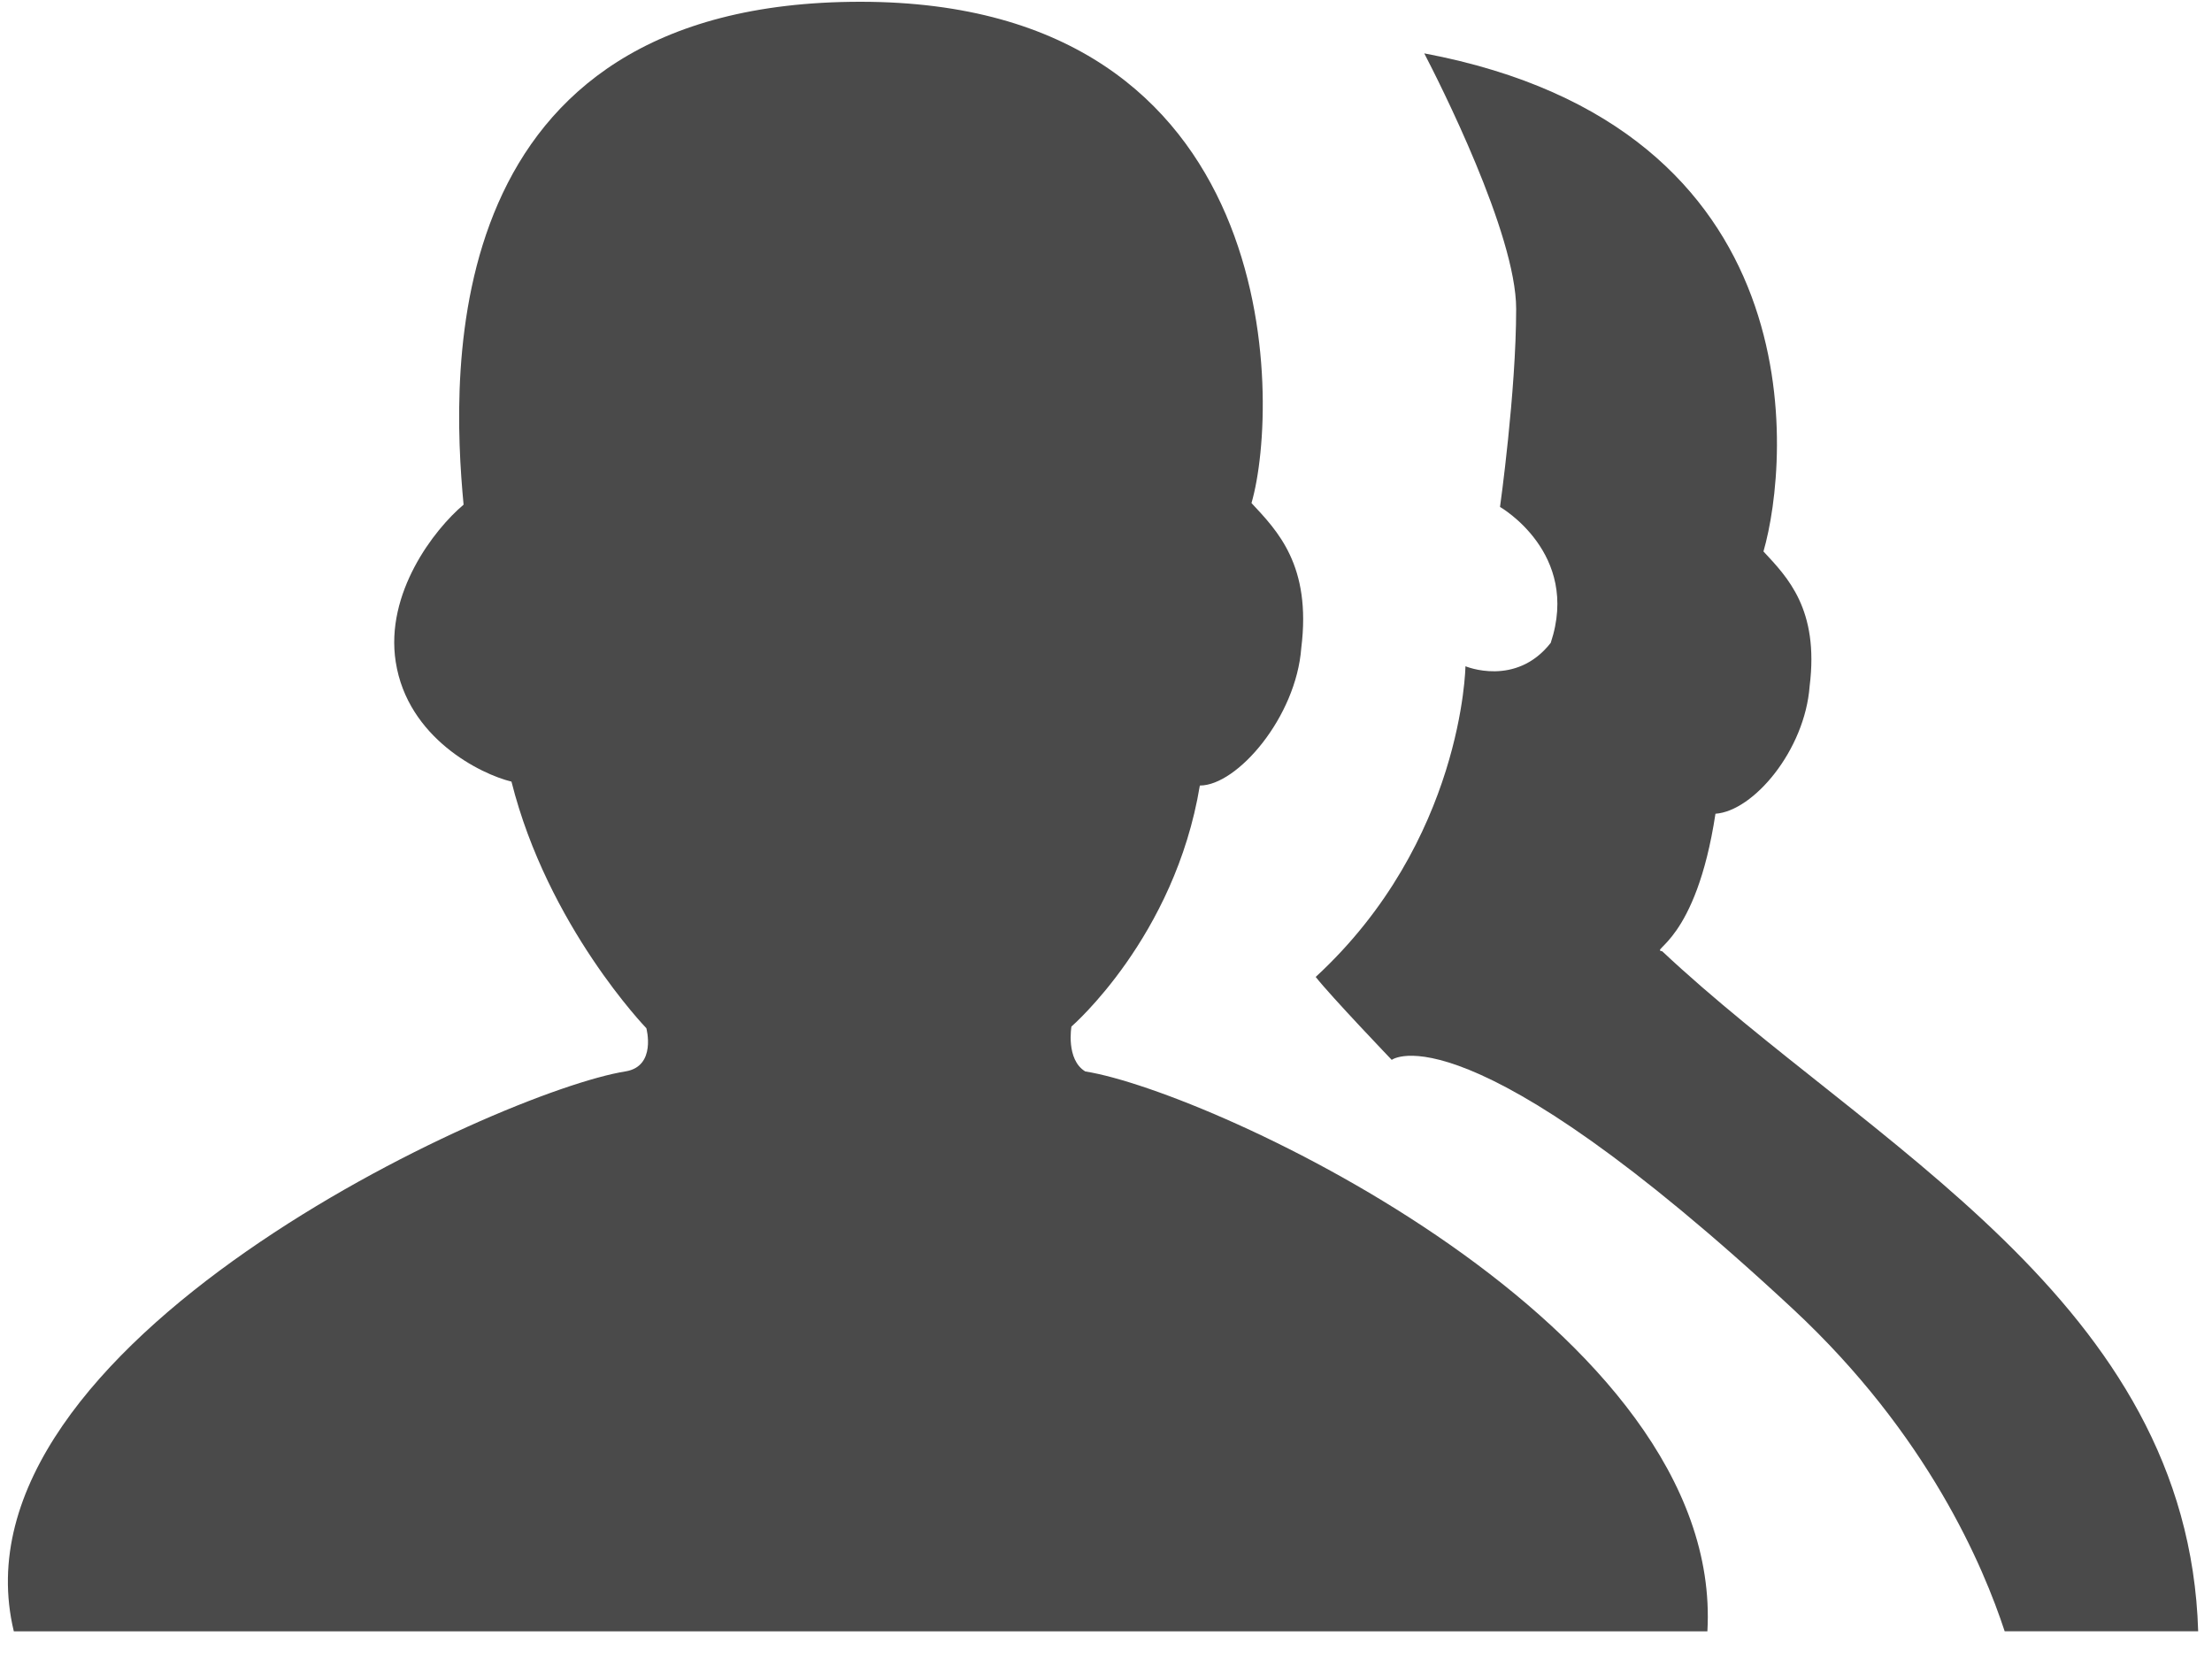 <?xml version="1.0" encoding="UTF-8"?>
<svg width="40px" height="30px" viewBox="0 0 40 30" version="1.1" xmlns="http://www.w3.org/2000/svg" xmlns:xlink="http://www.w3.org/1999/xlink">
    <!-- Generator: Sketch 42 (36781) - http://www.bohemiancoding.com/sketch -->
    <title>team</title>
    <desc>Created with Sketch.</desc>
    <defs></defs>
    <g id="Page-1" stroke="none" stroke-width="1" fill="none" fill-rule="evenodd">
        <g id="team" fill-rule="nonzero" fill="#4A4A4A">
            <path d="M19.625,19.375 C19.271,19.16 19.375,18.563 19.375,18.563 C19.375,18.563 21.244,16.949 21.697,14.205 C22.373,14.205 23.437,12.969 23.531,11.719 C23.719,10.219 23.093,9.594 22.631,9.097 C23.156,7.282 23.233,0.032 15.559,0.032 C7.884,0.032 8.156,6.72 8.383,9.126 C7.847,9.577 6.962,10.728 7.156,11.969 C7.371,13.35 8.695,14 9.249,14.134 C9.906,16.75 11.688,18.593 11.688,18.593 C11.688,18.593 11.876,19.281 11.313,19.374 C9.033,19.735 -1,24.312 0.25,29.5 L30.875,29.5 C31.188,24 21.904,19.735 19.625,19.375 Z" id="Shape"></path>
            <path d="M30.058,17.202 C29.823,17.167 30.667,17.042 31.021,14.715 C31.708,14.667 32.637,13.568 32.724,12.407 C32.898,11.014 32.318,10.434 31.889,9.972 C32.366,8.321 32.874,2.307 25.755,0.965 C26.019,1.474 27.417,4.225 27.417,5.584 C27.417,7.084 27.125,9.167 27.125,9.167 C27.125,9.167 28.583,10 28.042,11.625 C27.411,12.431 26.5,12.048 26.5,12.048 C26.5,12.048 26.458,15.208 23.792,17.666 C24.064,18.013 25.167,19.166 25.167,19.166 C25.167,19.166 26.479,18.145 32.417,23.666 C34.87,25.947 35.869,28.337 36.251,29.499 L39.75,29.499 C39.57,23.521 33.792,20.708 30.058,17.202 Z" id="Shape"></path>
        </g>
    </g>
</svg>